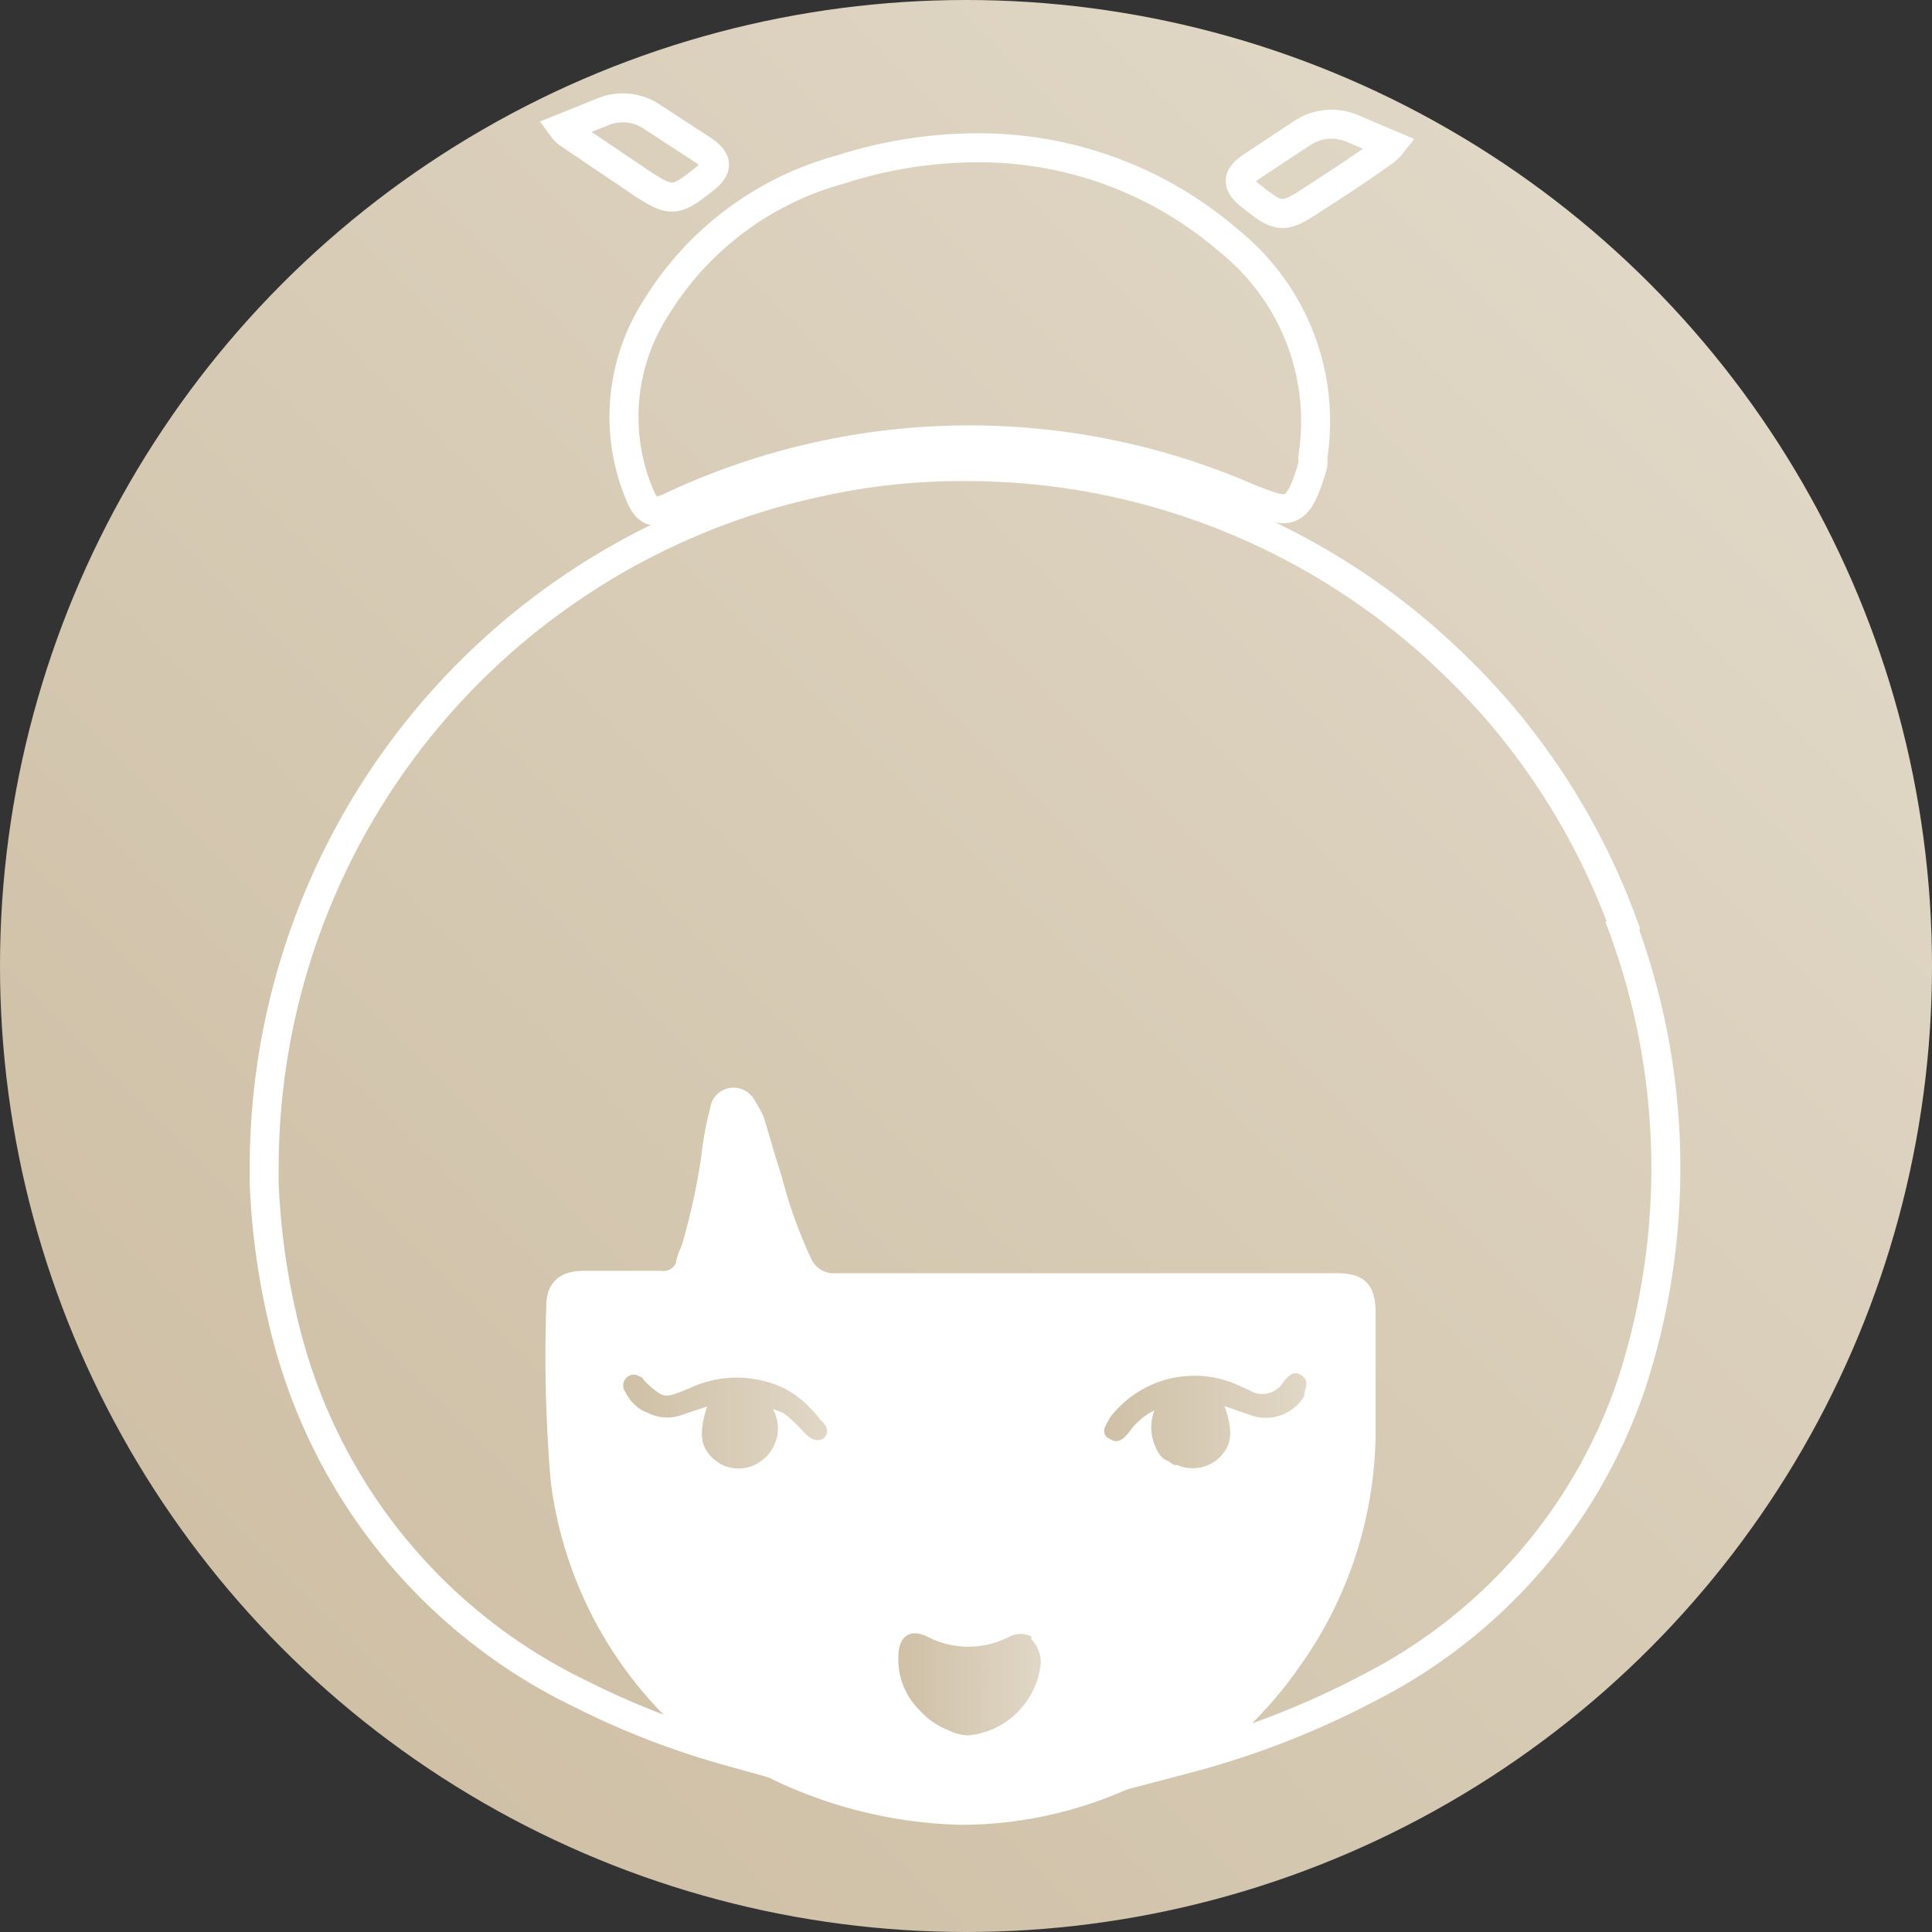<svg xmlns="http://www.w3.org/2000/svg" xmlns:xlink="http://www.w3.org/1999/xlink" viewBox="0 0 40 40"><rect x="0" y="0" width="40" height="40" fill="#333333" stroke="none"/><defs><style>.a{fill:url(#a);}.b{fill:#fff;}.c{fill:none;stroke:#fff;stroke-miterlimit:10;stroke-width:0.6px;}.d{fill:url(#b);}.e{fill:url(#c);}.f{fill:url(#d);}</style><linearGradient id="a" x1="5.86" y1="34.14" x2="34.14" y2="5.86" gradientUnits="userSpaceOnUse"><stop offset="0" stop-color="#cfc0a6"/><stop offset="1" stop-color="#e0d7c6"/></linearGradient><linearGradient id="b" x1="18.59" y1="34.87" x2="21.55" y2="34.87" xlink:href="#a"/><linearGradient id="c" x1="22.84" y1="29.42" x2="27.05" y2="29.42" xlink:href="#a"/><linearGradient id="d" x1="12.92" y1="29.42" x2="17.13" y2="29.42" xlink:href="#a"/></defs><circle class="a" cx="20" cy="20" r="20"/><path class="b" d="M19.87,37.78a8.45,8.45,0,0,0,4.74-1.44l0,0c.19-.13.37-.27.56-.42a8.44,8.44,0,0,0,1.5-1.64,8.18,8.18,0,0,0,1.51-4.82c0-.64,0-1.29,0-1.93v-.36c0-.33,0-.47-.23-.53a1.42,1.42,0,0,0-.33,0c-3.44,0-6.87,0-10.29,0a.83.83,0,0,1-.81-.49,8.88,8.88,0,0,1-.62-1.75c-.13-.4-.25-.8-.37-1.2,0-.09-.1-.18-.15-.27s-.11-.16-.2-.14-.15.1-.18.19a7.23,7.23,0,0,0-.25,1,15.24,15.24,0,0,1-.39,1.85c0,.14-.1.27-.14.41a.59.59,0,0,1-.64.39q-.78,0-1.56,0a.74.74,0,0,0-.28.05c-.14.06-.2.18-.2.41v.3a25.51,25.51,0,0,0,.09,3.27,8.06,8.06,0,0,0,2.71,5.08,8.08,8.08,0,0,0,.65.54A9.53,9.53,0,0,0,19.87,37.78Z"/><path class="c" d="M33.61,19.15a14.31,14.31,0,0,0-2.41-4.21h0l0,0h0A14.68,14.68,0,0,0,30,13.66h0a14.48,14.48,0,0,0-10-4,13.81,13.81,0,0,0-3.17.35A14.51,14.51,0,0,0,5.47,24.15c0,.12,0,.25,0,.37h0A15,15,0,0,0,6,27.89H6l.06.2a11.39,11.39,0,0,0,6,7,16.68,16.68,0,0,0,3,1.16,7.93,7.93,0,0,1-.65-.53,8.06,8.06,0,0,1-2.71-5.09,30.35,30.35,0,0,1-.09-3.57c0-.33.12-.44.48-.45.52,0,1,0,1.56,0a.59.59,0,0,0,.64-.39c0-.14.1-.27.13-.41a13.59,13.59,0,0,0,.4-1.85A6.18,6.18,0,0,1,15,23c0-.08.07-.18.18-.18s.16.06.2.14a2.34,2.34,0,0,1,.15.27c.12.4.23.79.36,1.19a10,10,0,0,0,.63,1.76.81.81,0,0,0,.8.48c3.43,0,6.86,0,10.3,0,.47,0,.56.08.56.56,0,.76,0,1.52,0,2.29a8.13,8.13,0,0,1-1.51,4.81,8.3,8.3,0,0,1-2.09,2.09,17.76,17.76,0,0,0,3.79-1.48,11,11,0,0,0,5.4-6.25,14.41,14.41,0,0,0-.18-9.51Z"/><path class="d" d="M21.55,34.42a1.67,1.67,0,0,1-1.5,1.51,1,1,0,0,1-.42-.11,1.51,1.51,0,0,1-.58-.4,1.48,1.48,0,0,1-.45-1.12c0-.41.23-.59.59-.42a1.84,1.84,0,0,0,1.72,0,.5.5,0,0,1,.44,0,.12.12,0,0,1,0,.05l0,0A.74.74,0,0,1,21.55,34.42Z"/><path class="e" d="M27,28.91a.93.93,0,0,1-1.11.39l-.54-.19c.2.55.15.85-.15,1.11a.8.8,0,0,1-.83.11l-.07,0-.11-.08A.34.34,0,0,1,24,30.1a1,1,0,0,1-.1-.9h0a1.39,1.39,0,0,0-.53.46c-.1.12-.21.23-.36.15l-.09-.05c-.14-.14,0-.28.06-.41a2.2,2.2,0,0,1,2.59-.7l.29.13a.51.51,0,0,0,.72-.18c.1-.12.21-.23.36-.13l.07.06C27.1,28.66,27,28.79,27,28.91Z"/><path class="f" d="M17.05,29.78a.23.23,0,0,1-.25,0,.47.47,0,0,1-.12-.09l0,0-.18-.19-.18-.17-.11-.08L16,29.17a.83.83,0,0,1-.32,1.13.78.78,0,0,1-.78,0l-.11-.08c-.29-.25-.33-.54-.15-1.1,0,0,0,0,0,0l-.57.19a.88.88,0,0,1-.66-.06.72.72,0,0,1-.31-.21.39.39,0,0,1-.08-.1.47.47,0,0,1-.07-.12A.22.22,0,0,1,13,28.5a.2.2,0,0,1,.24,0s.05,0,.08.06a1.59,1.59,0,0,0,.37.31c.14.06.27,0,.59-.13a2.29,2.29,0,0,1,1.95,0,2.06,2.06,0,0,1,.58.45,1.63,1.63,0,0,1,.17.2h0C17.12,29.51,17.19,29.65,17.05,29.78Z"/><path class="c" d="M20.35,3.06A7.91,7.91,0,0,1,25.46,5a4.79,4.79,0,0,1,1.72,4.47.9.9,0,0,1,0,.16c-.32,1.11-.51,1-1.31.69a14.49,14.49,0,0,0-12,.18c-.32.15-.47.1-.61-.22a4.17,4.17,0,0,1,.33-3.92,6.47,6.47,0,0,1,3.81-2.85A9.29,9.29,0,0,1,20.35,3.06Z"/><path class="c" d="M12.47,2.32a1.08,1.08,0,0,1,1,.08l1.06.69c.35.23.35.4,0,.66-.54.43-.65.43-1.22.06l-1.48-1a.57.57,0,0,1-.18-.16Z"/><path class="c" d="M28,2.66a1.1,1.1,0,0,0-1,.07l-1.06.7c-.35.23-.35.4,0,.66.54.43.64.43,1.21.06s1-.65,1.49-1A.73.73,0,0,0,28.8,3Z"/></svg>